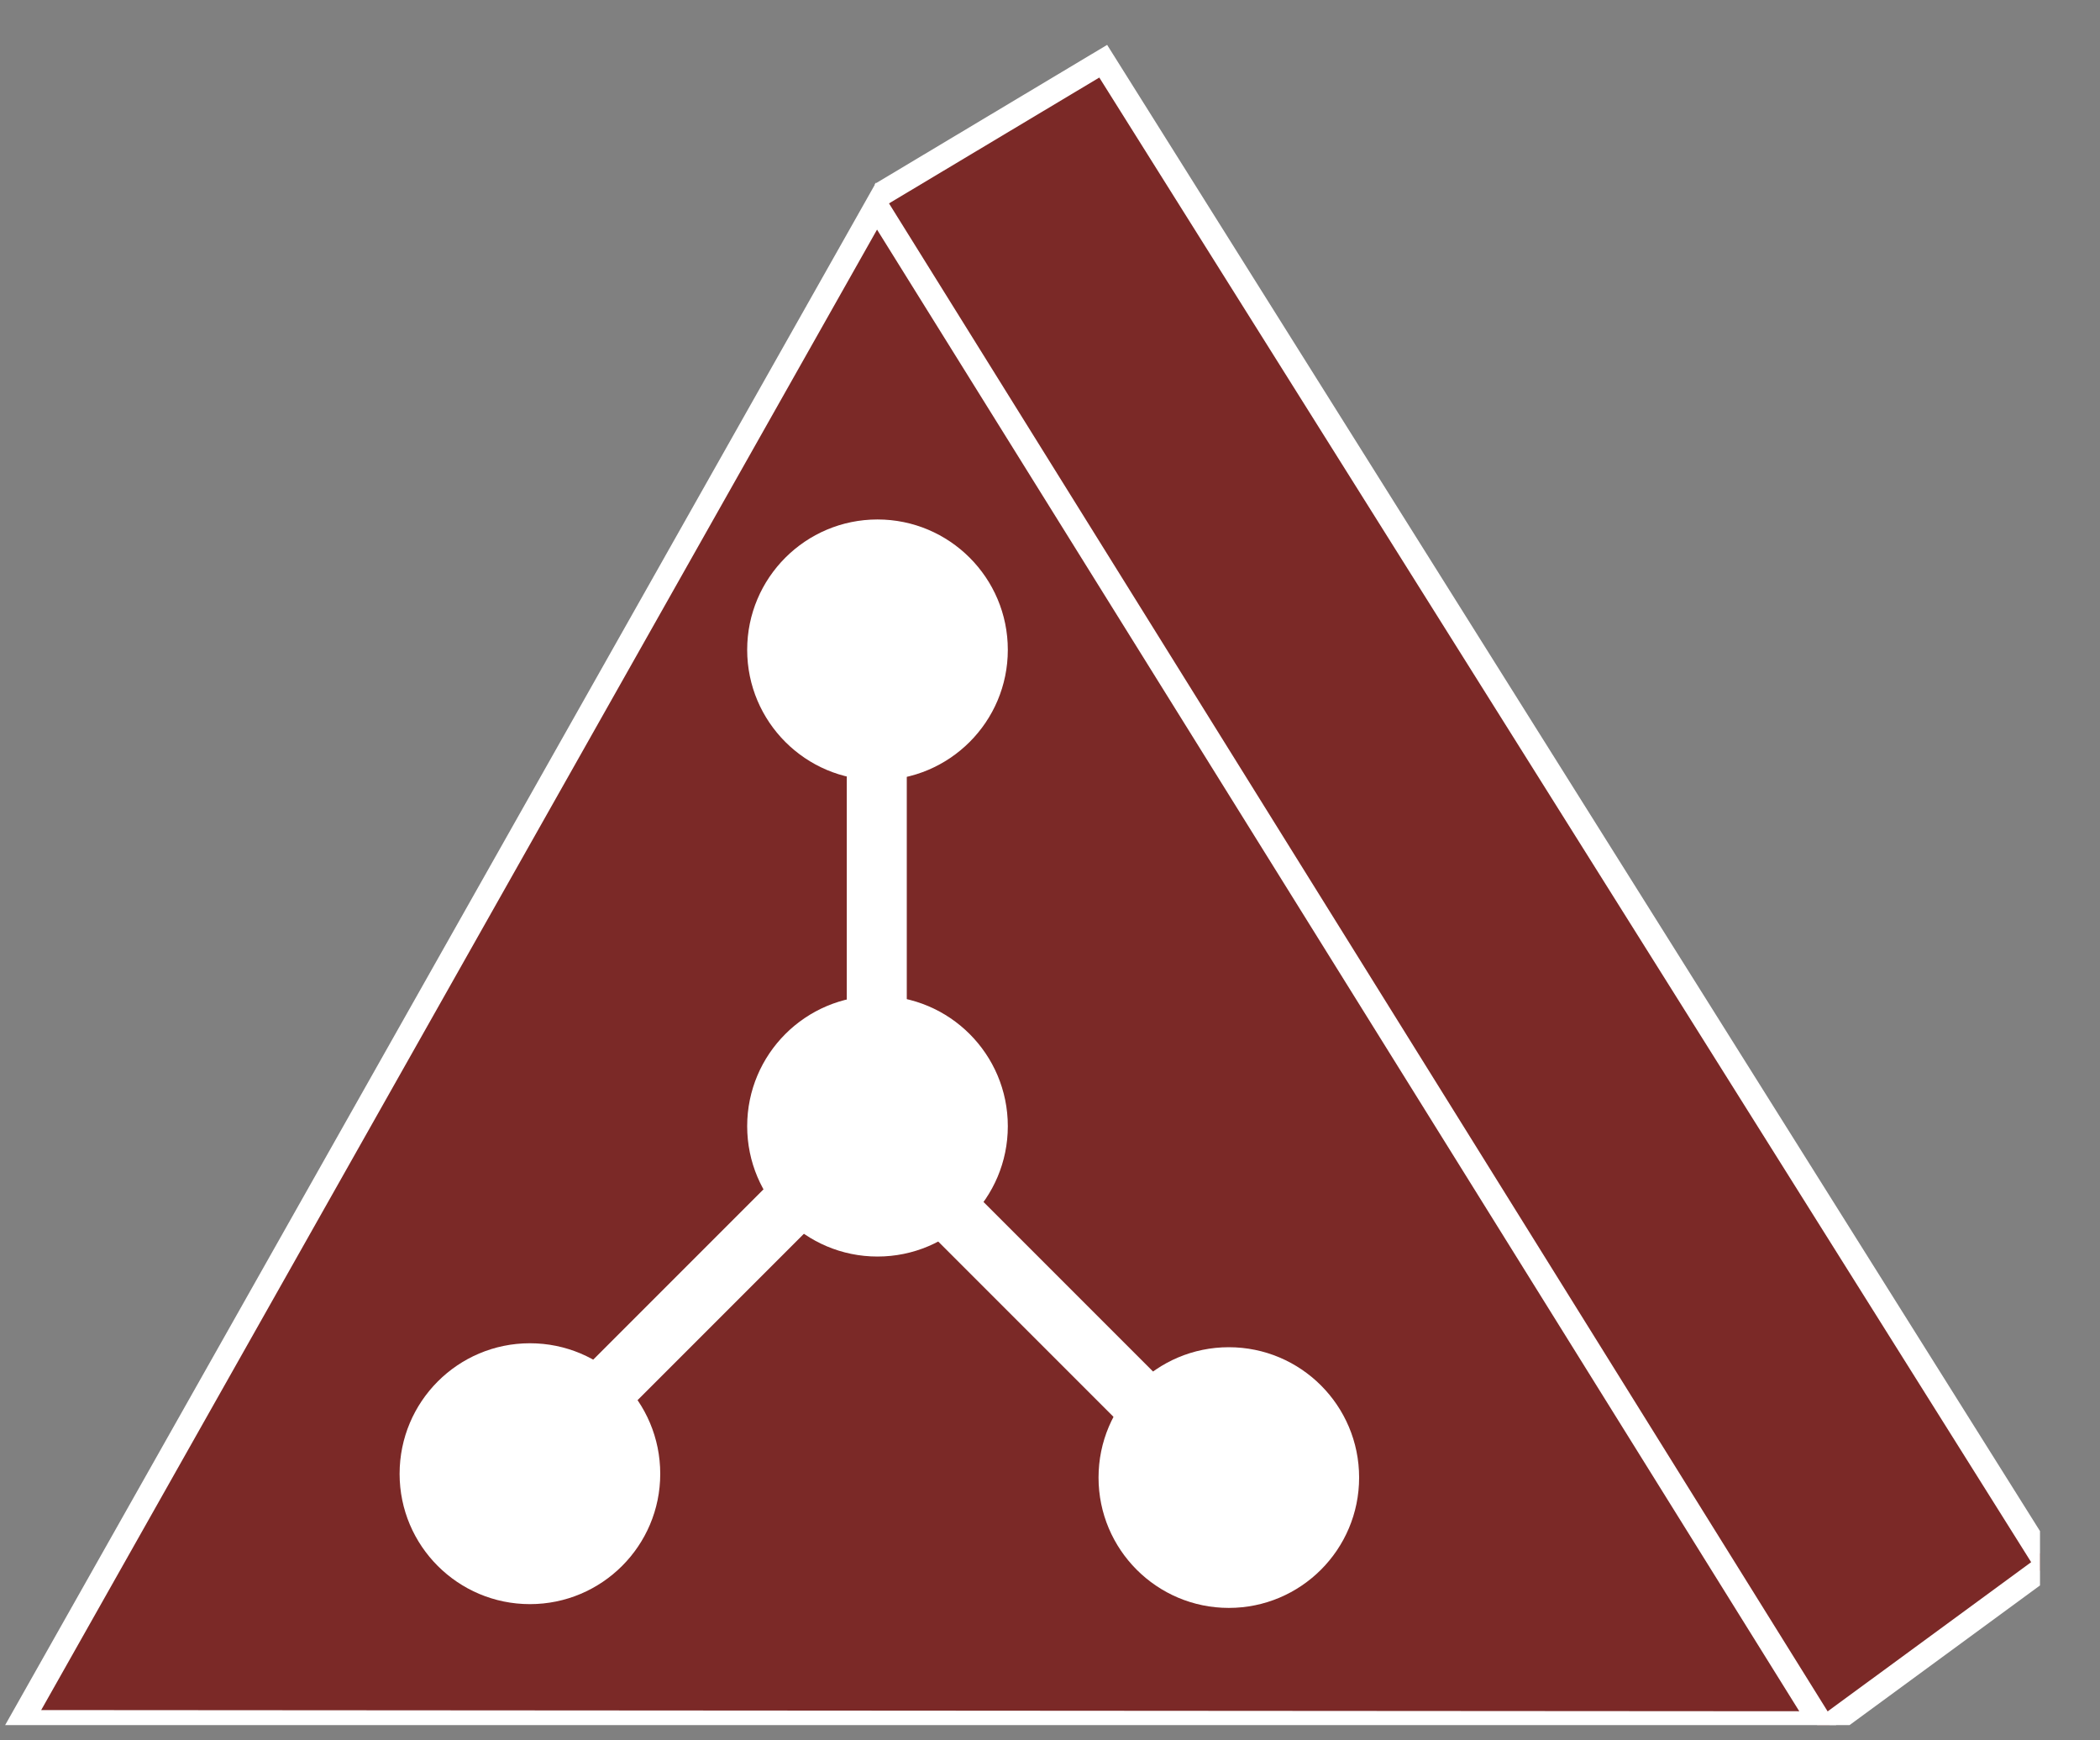 <?xml version="1.0" encoding="UTF-8"?>
<svg xmlns="http://www.w3.org/2000/svg" xmlns:xlink="http://www.w3.org/1999/xlink" width="35pt" height="29pt" viewBox="0 0 35 29" version="1.1">
<rect x="0" y="0" width="35" height="29" fill="#808080" stroke="none"/>
<defs>
<clipPath id="clip1">
  <path d="M 0 0.746 L 34 0.746 L 34 28.746 L 0 28.746 L 0 0.746 Z M 0 0.746 "/>
</clipPath>
<clipPath id="clip2">
  <path d="M 0 0.746 L 34 0.746 L 34 28.746 L 0 28.746 L 0 0.746 Z M 0 0.746 "/>
</clipPath>
</defs>
<g id="surface0">
<g clip-path="url(#clip1)" clip-rule="nonzero">
<path style="fill-rule:nonzero;fill:#7B2927;fill-opacity:1;stroke-width:0.4;stroke-linecap:butt;stroke-linejoin:miter;stroke:#FFFFFF;stroke-opacity:1;stroke-miterlimit:4;" d="M 30.359 0.16 L 34.121 2.918 L 18.387 27.98 L 14.68 25.762 " transform="matrix(1,0,0,-1,0,29)"/>
</g>
<path style=" stroke:none;fill-rule:nonzero;fill:#7B2927;fill-opacity:1;" d="M 0.344 28.695 L 30.348 28.715 L 14.609 3.434 L 0.344 28.695 "/>
<g clip-path="url(#clip2)" clip-rule="nonzero">
<path style="fill:none;stroke-width:0.4;stroke-linecap:butt;stroke-linejoin:miter;stroke:#FFFFFF;stroke-opacity:1;stroke-miterlimit:4;" d="M 0.344 0.305 L 30.348 0.285 L 14.609 25.566 L 0.344 0.305 Z M 0.344 0.305 " transform="matrix(1,0,0,-1,0,29)"/>
</g>
<path style=" stroke:none;fill-rule:nonzero;fill:#FFFFFF;fill-opacity:1;" d="M 14.625 20.938 C 15.824 20.938 16.797 19.965 16.797 18.766 C 16.797 17.566 15.824 16.594 14.625 16.594 C 13.426 16.594 12.453 17.566 12.453 18.766 C 12.453 19.965 13.426 20.938 14.625 20.938 "/>
<path style=" stroke:none;fill-rule:nonzero;fill:#FFFFFF;fill-opacity:1;" d="M 14.625 13 C 15.824 13 16.797 12.027 16.797 10.828 C 16.797 9.629 15.824 8.656 14.625 8.656 C 13.426 8.656 12.453 9.629 12.453 10.828 C 12.453 12.027 13.426 13 14.625 13 "/>
<path style=" stroke:none;fill-rule:nonzero;fill:#FFFFFF;fill-opacity:1;" d="M 20.48 26.793 C 21.68 26.793 22.652 25.82 22.652 24.621 C 22.652 23.422 21.68 22.449 20.48 22.449 C 19.281 22.449 18.309 23.422 18.309 24.621 C 18.309 25.82 19.281 26.793 20.48 26.793 "/>
<path style=" stroke:none;fill-rule:nonzero;fill:#FFFFFF;fill-opacity:1;" d="M 8.832 26.73 C 10.031 26.73 11.004 25.758 11.004 24.559 C 11.004 23.355 10.031 22.383 8.832 22.383 C 7.633 22.383 6.66 23.355 6.66 24.559 C 6.66 25.758 7.633 26.73 8.832 26.73 "/>
<path style="fill:none;stroke-width:1;stroke-linecap:butt;stroke-linejoin:miter;stroke:#FFFFFF;stroke-opacity:1;stroke-miterlimit:4;" d="M 14.613 17.723 L 14.613 10.363 L 8.691 4.441 M 14.613 10.043 L 20.051 4.605 " transform="matrix(1,0,0,-1,0,29)"/>
</g>
</svg>
